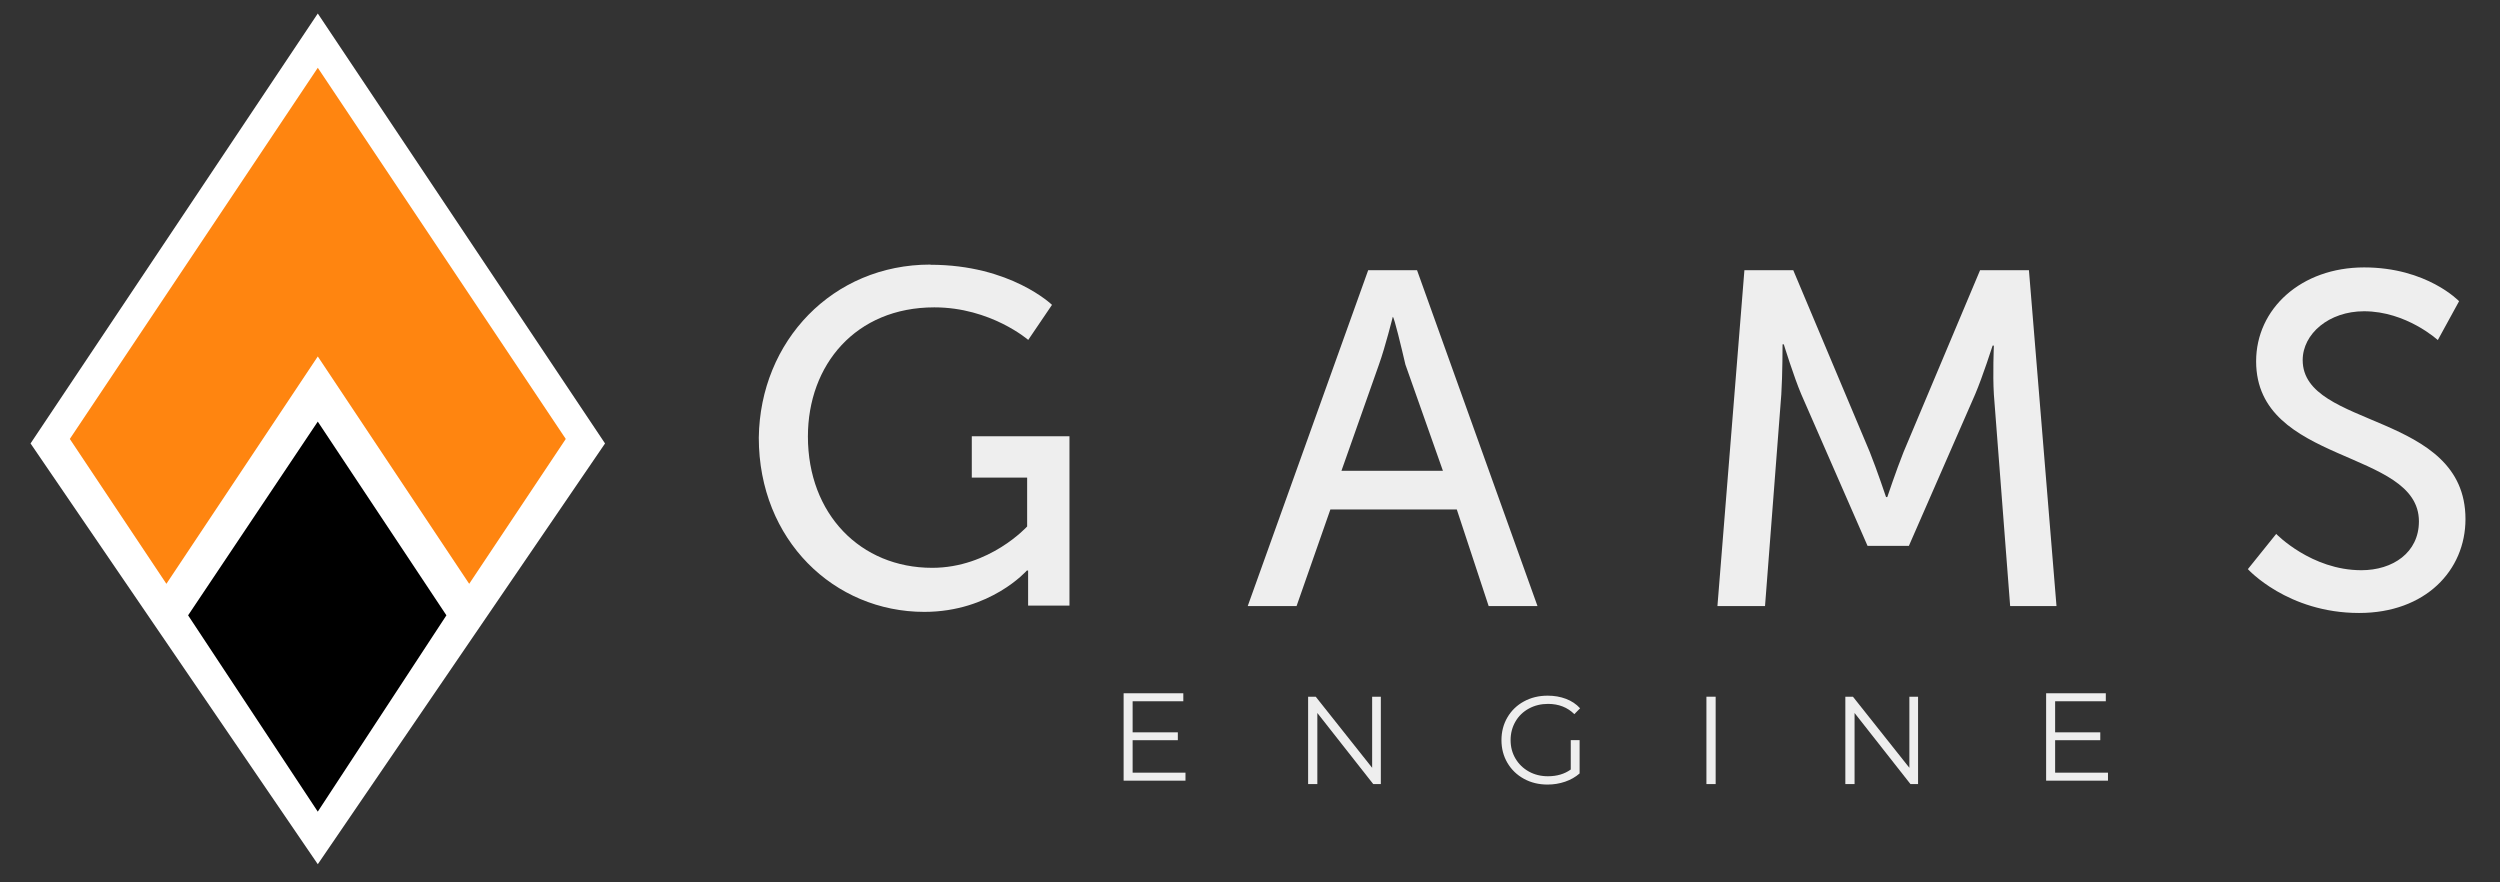 <svg enable-background="new 0 0 170 60" version="1.1" viewBox="0 0 170 60" xmlns="http://www.w3.org/2000/svg"><rect x="0" y="0" width="170" height="60" fill="#333333" stroke="none"/><g transform="matrix(.369 0 0 .369 -6.84 -2.07)"><polygon points="124 87.3 77.1 156 30.2 87.3 77.1 17.1" fill="#fff" stroke="#fff" stroke-miterlimit="10" stroke-width="10"/><g stroke="#fff" stroke-miterlimit="10" stroke-width="2"><polygon points="124 86.5 77.1 16.3 30.2 86.5 49.2 115 77.1 73.1 105 115" fill="#ff8510"/><polygon points="52 119 77.1 157 102 119 77.1 81.5"/></g><g fill="#eee"><path d="m237 148v1.47h-11.4v-16.1h11v1.47h-9.34v5.73h8.33v1.45h-8.33v5.98z"/><path d="m273 134v16.1h-1.4l-10.3-13.1v13.1h-1.7v-16.1h1.4l10.4 13.1v-13.1z"/><path d="m308 142h1.63v6.14c-0.752 0.66-1.64 1.17-2.67 1.52-1.03 0.354-2.11 0.529-3.24 0.529-1.61 0-3.06-0.352-4.35-1.06-1.29-0.705-2.3-1.68-3.04-2.93-0.736-1.25-1.1-2.65-1.1-4.2s0.367-2.95 1.1-4.2c0.736-1.25 1.75-2.23 3.04-2.93 1.29-0.705 2.74-1.06 4.37-1.06 1.23 0 2.35 0.195 3.38 0.586s1.9 0.97 2.6 1.74l-1.06 1.08c-1.27-1.26-2.89-1.89-4.85-1.89-1.3 0-2.48 0.288-3.53 0.862-1.05 0.575-1.88 1.37-2.47 2.39s-0.896 2.16-0.896 3.42 0.299 2.39 0.896 3.4 1.42 1.81 2.46 2.39c1.04 0.583 2.22 0.874 3.52 0.874 1.66 0 3.06-0.414 4.21-1.24z"/><path d="m333 134h1.7v16.1h-1.7z"/><path d="m372 134v16.1h-1.4l-10.3-13.1v13.1h-1.7v-16.1h1.4l10.4 13.1v-13.1z"/><path d="m407 148v1.47h-11.4v-16.1h11v1.47h-9.34v5.73h8.32v1.45h-8.32v5.98z"/><path d="m190 54.4c14.8 0 22.4 7.39 22.4 7.39l-4.38 6.46s-6.92-6-17.3-6c-14.5 0-23.3 10.6-23.3 23.8 0 14.3 9.69 24.2 22.9 24.2 10.6 0 17.5-7.62 17.5-7.62v-9h-10.2v-7.62h18v31.2h-7.62v-3.92-2.54h-0.231s-6.69 7.62-18.9 7.62c-16.6 0-30.5-13.2-30.5-32.1 0.23-17.8 13.6-31.9 31.6-31.9z"/><path d="m287 99.5h-23.3l-6.23 17.8h-9l22.2-61.9h9l22.2 61.9h-9zm-11.8-35.5s-1.38 5.54-2.54 8.77l-6.92 19.6h18.7l-6.92-19.6c-0.692-3-2.08-8.77-2.31-8.77z"/><path d="m340 55.4h9l14.1 33.5c1.38 3.46 3 8.31 3 8.31h0.231s1.62-4.85 3-8.31l14.1-33.5h9l5.08 61.9h-8.54l-3-39c-0.23-3.69 0-9 0-9h-0.23s-1.85 5.77-3.23 9l-12.2 27.9h-7.62l-12.2-27.9c-1.38-3.23-3.23-9.23-3.23-9.23h-0.23s0 5.54-0.231 9.23l-3 39h-8.77z"/><path d="m438 104s6.46 6.69 15.7 6.69c5.77 0 10.6-3.23 10.6-9 0-13.4-30-10.4-30-29.5 0-9.7 8.31-17.3 19.9-17.3s17.5 6.23 17.5 6.23l-3.92 7.16s-5.77-5.31-13.6-5.31c-6.46 0-11.3 4.16-11.3 9 0 12.7 30 9.46 30 29.3 0 9.46-7.39 17.3-19.6 17.3-13.2 0-20.5-8.08-20.5-8.08z"/></g></g></svg>
